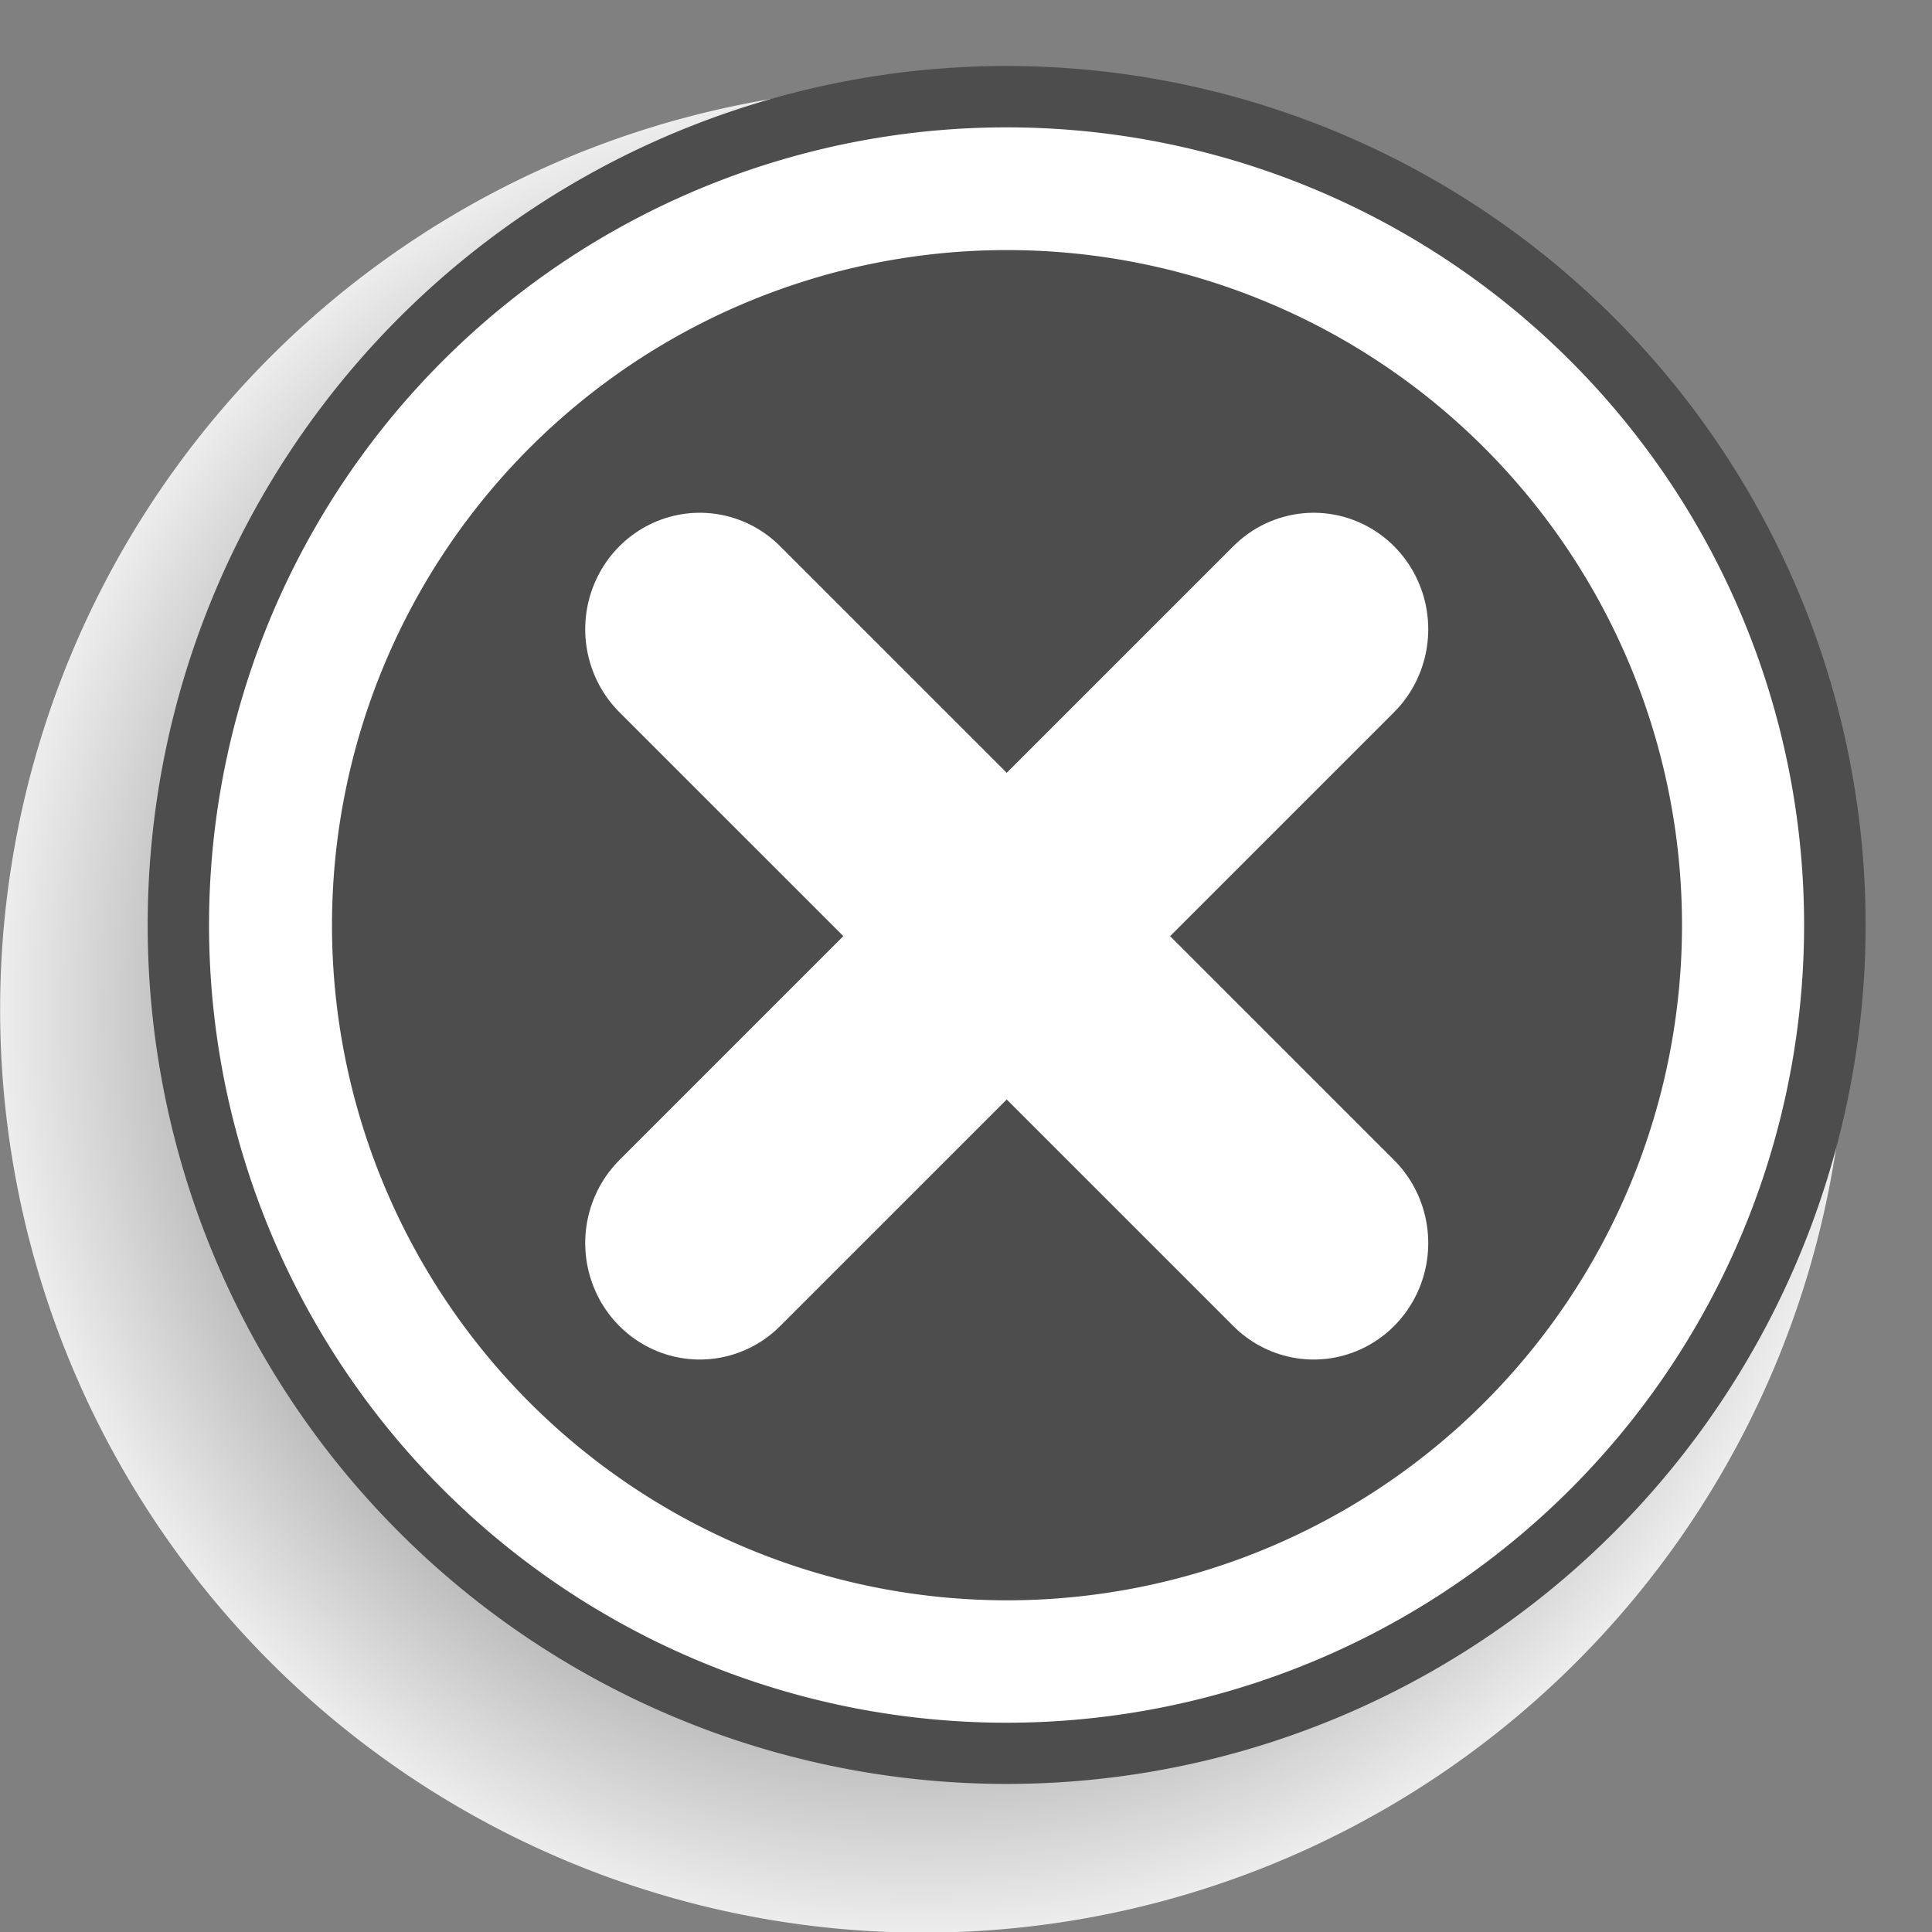 <?xml version="1.0" encoding="UTF-8" standalone="no"?>
<!-- Created with Inkscape (http://www.inkscape.org/) -->

<svg
   xmlns:dc="http://purl.org/dc/elements/1.1/"
   xmlns:cc="http://creativecommons.org/ns#"
   xmlns:rdf="http://www.w3.org/1999/02/22-rdf-syntax-ns#"
   xmlns:svg="http://www.w3.org/2000/svg"
   xmlns="http://www.w3.org/2000/svg"
   xmlns:xlink="http://www.w3.org/1999/xlink"
   xmlns:sodipodi="http://sodipodi.sourceforge.net/DTD/sodipodi-0.dtd"
   xmlns:inkscape="http://www.inkscape.org/namespaces/inkscape"
   width="25"
   height="25"
   id="svg2"
   version="1.1"
   inkscape:version="0.48.5 r10040"
   sodipodi:docname="close.svg"
   inkscape:export-filename="/home/gdw2/w/causal.js/close.png"
   inkscape:export-xdpi="93.179054"
   inkscape:export-ydpi="93.179054">
  <rect width="100%" height="100%" fill="#808080" stroke="none"/>
  <defs
     id="defs4">
    <linearGradient
       id="linearGradient3850">
      <stop
         style="stop-color:#000000;stop-opacity:1;"
         offset="0"
         id="stop3852" />
      <stop
         style="stop-color:#ededed;stop-opacity:1;"
         offset="1"
         id="stop3854" />
    </linearGradient>
    <radialGradient
       inkscape:collect="always"
       xlink:href="#linearGradient3850"
       id="radialGradient3860"
       cx="15.58"
       cy="16.205"
       fx="15.58"
       fy="16.205"
       r="13.348"
       gradientTransform="matrix(1,0,0,0.987,0,0.217)"
       gradientUnits="userSpaceOnUse" />
  </defs>
  <sodipodi:namedview
     id="base"
     pagecolor="#ffffff"
     bordercolor="#666666"
     borderopacity="1.0"
     inkscape:pageopacity="0.0"
     inkscape:pageshadow="2"
     inkscape:zoom="11.2"
     inkscape:cx="1.4213436"
     inkscape:cy="15.208168"
     inkscape:document-units="px"
     inkscape:current-layer="layer1"
     showgrid="true"
     inkscape:window-width="1289"
     inkscape:window-height="843"
     inkscape:window-x="118"
     inkscape:window-y="226"
     inkscape:window-maximized="0"
     fit-margin-top="0"
     fit-margin-left="0"
     fit-margin-right="0"
     fit-margin-bottom="0">
    <inkscape:grid
       type="xygrid"
       id="grid2987"
       empspacing="5"
       visible="true"
       enabled="true"
       snapvisiblegridlinesonly="true"
       originx="1.0087738e-07px"
       originy="4.6887489e-05px" />
  </sodipodi:namedview>
  <g
     inkscape:label="Calque 1"
     inkscape:groupmode="layer"
     id="layer1"
     transform="translate(1.0087738e-7,-1027.362)">
    <path
       sodipodi:type="arc"
       style="fill:url(#radialGradient3860);fill-opacity:1;fill-rule:evenodd;stroke:none"
       id="path2985"
       sodipodi:cx="15.580358"
       sodipodi:cy="16.205357"
       sodipodi:rx="13.348214"
       sodipodi:ry="13.169642"
       d="m 28.929,16.205 a 13.348,13.17 0 1 1 -26.696,0 13.348,13.17 0 1 1 26.696,0 z"
       transform="matrix(0.895,0,0,0.907,-1.997,1025.727)" />
    <path
       sodipodi:type="arc"
       style="fill:#4d4d4d;fill-opacity:1;fill-rule:evenodd;stroke:none"
       id="path2991-5"
       sodipodi:cx="9.5"
       sodipodi:cy="3.5"
       sodipodi:rx="7.5"
       sodipodi:ry="6.5"
       d="m 17,3.5 a 7.5,6.5 0 1 1 -15,0 7.5,6.5 0 1 1 15,0 z"
       transform="matrix(1.482,0,0,1.71,-1.053,1033.346)" />
    <path
       sodipodi:type="arc"
       style="fill:#ffffff;fill-opacity:1;fill-rule:evenodd;stroke:none"
       id="path2991"
       sodipodi:cx="9.5"
       sodipodi:cy="3.5"
       sodipodi:rx="7.5"
       sodipodi:ry="6.5"
       d="m 17,3.5 a 7.5,6.5 0 1 1 -15,0 7.5,6.5 0 1 1 15,0 z"
       transform="matrix(1.376,0,0,1.588,-0.047,1033.774)" />
    <path
       sodipodi:type="arc"
       style="fill:#4d4d4d;fill-opacity:1;fill-rule:evenodd;stroke:none"
       id="path2993"
       sodipodi:cx="-3.5"
       sodipodi:cy="9.5"
       sodipodi:rx="4.5"
       sodipodi:ry="6.5"
       d="m 1,9.5 a 4.5,6.5 0 1 1 -9,0 4.5,6.5 0 1 1 9,0 z"
       transform="matrix(1.941,0,0,1.344,19.824,1026.566)" />
    <g
       id="g3801"
       style="stroke:#ffffff;stroke-width:4.933;stroke-miterlimit:4;stroke-dasharray:none"
       transform="matrix(0.601,0,0,0.611,20.474,407.175)">
      <path
         inkscape:connector-curvature="0"
         id="path2995-9"
         d="M -5.782,1028.362 -19,1041.362"
         style="fill:#ffffff;stroke:#ffffff;stroke-width:4.933;stroke-linecap:round;stroke-linejoin:round;stroke-miterlimit:4;stroke-opacity:1;stroke-dasharray:none" />
      <path
         inkscape:connector-curvature="0"
         id="path2995-9-9"
         d="m -19,1028.362 13.218,13"
         style="fill:#ffffff;stroke:#ffffff;stroke-width:4.933;stroke-linecap:round;stroke-linejoin:round;stroke-miterlimit:4;stroke-opacity:1;stroke-dasharray:none" />
    </g>
  </g>
</svg>
